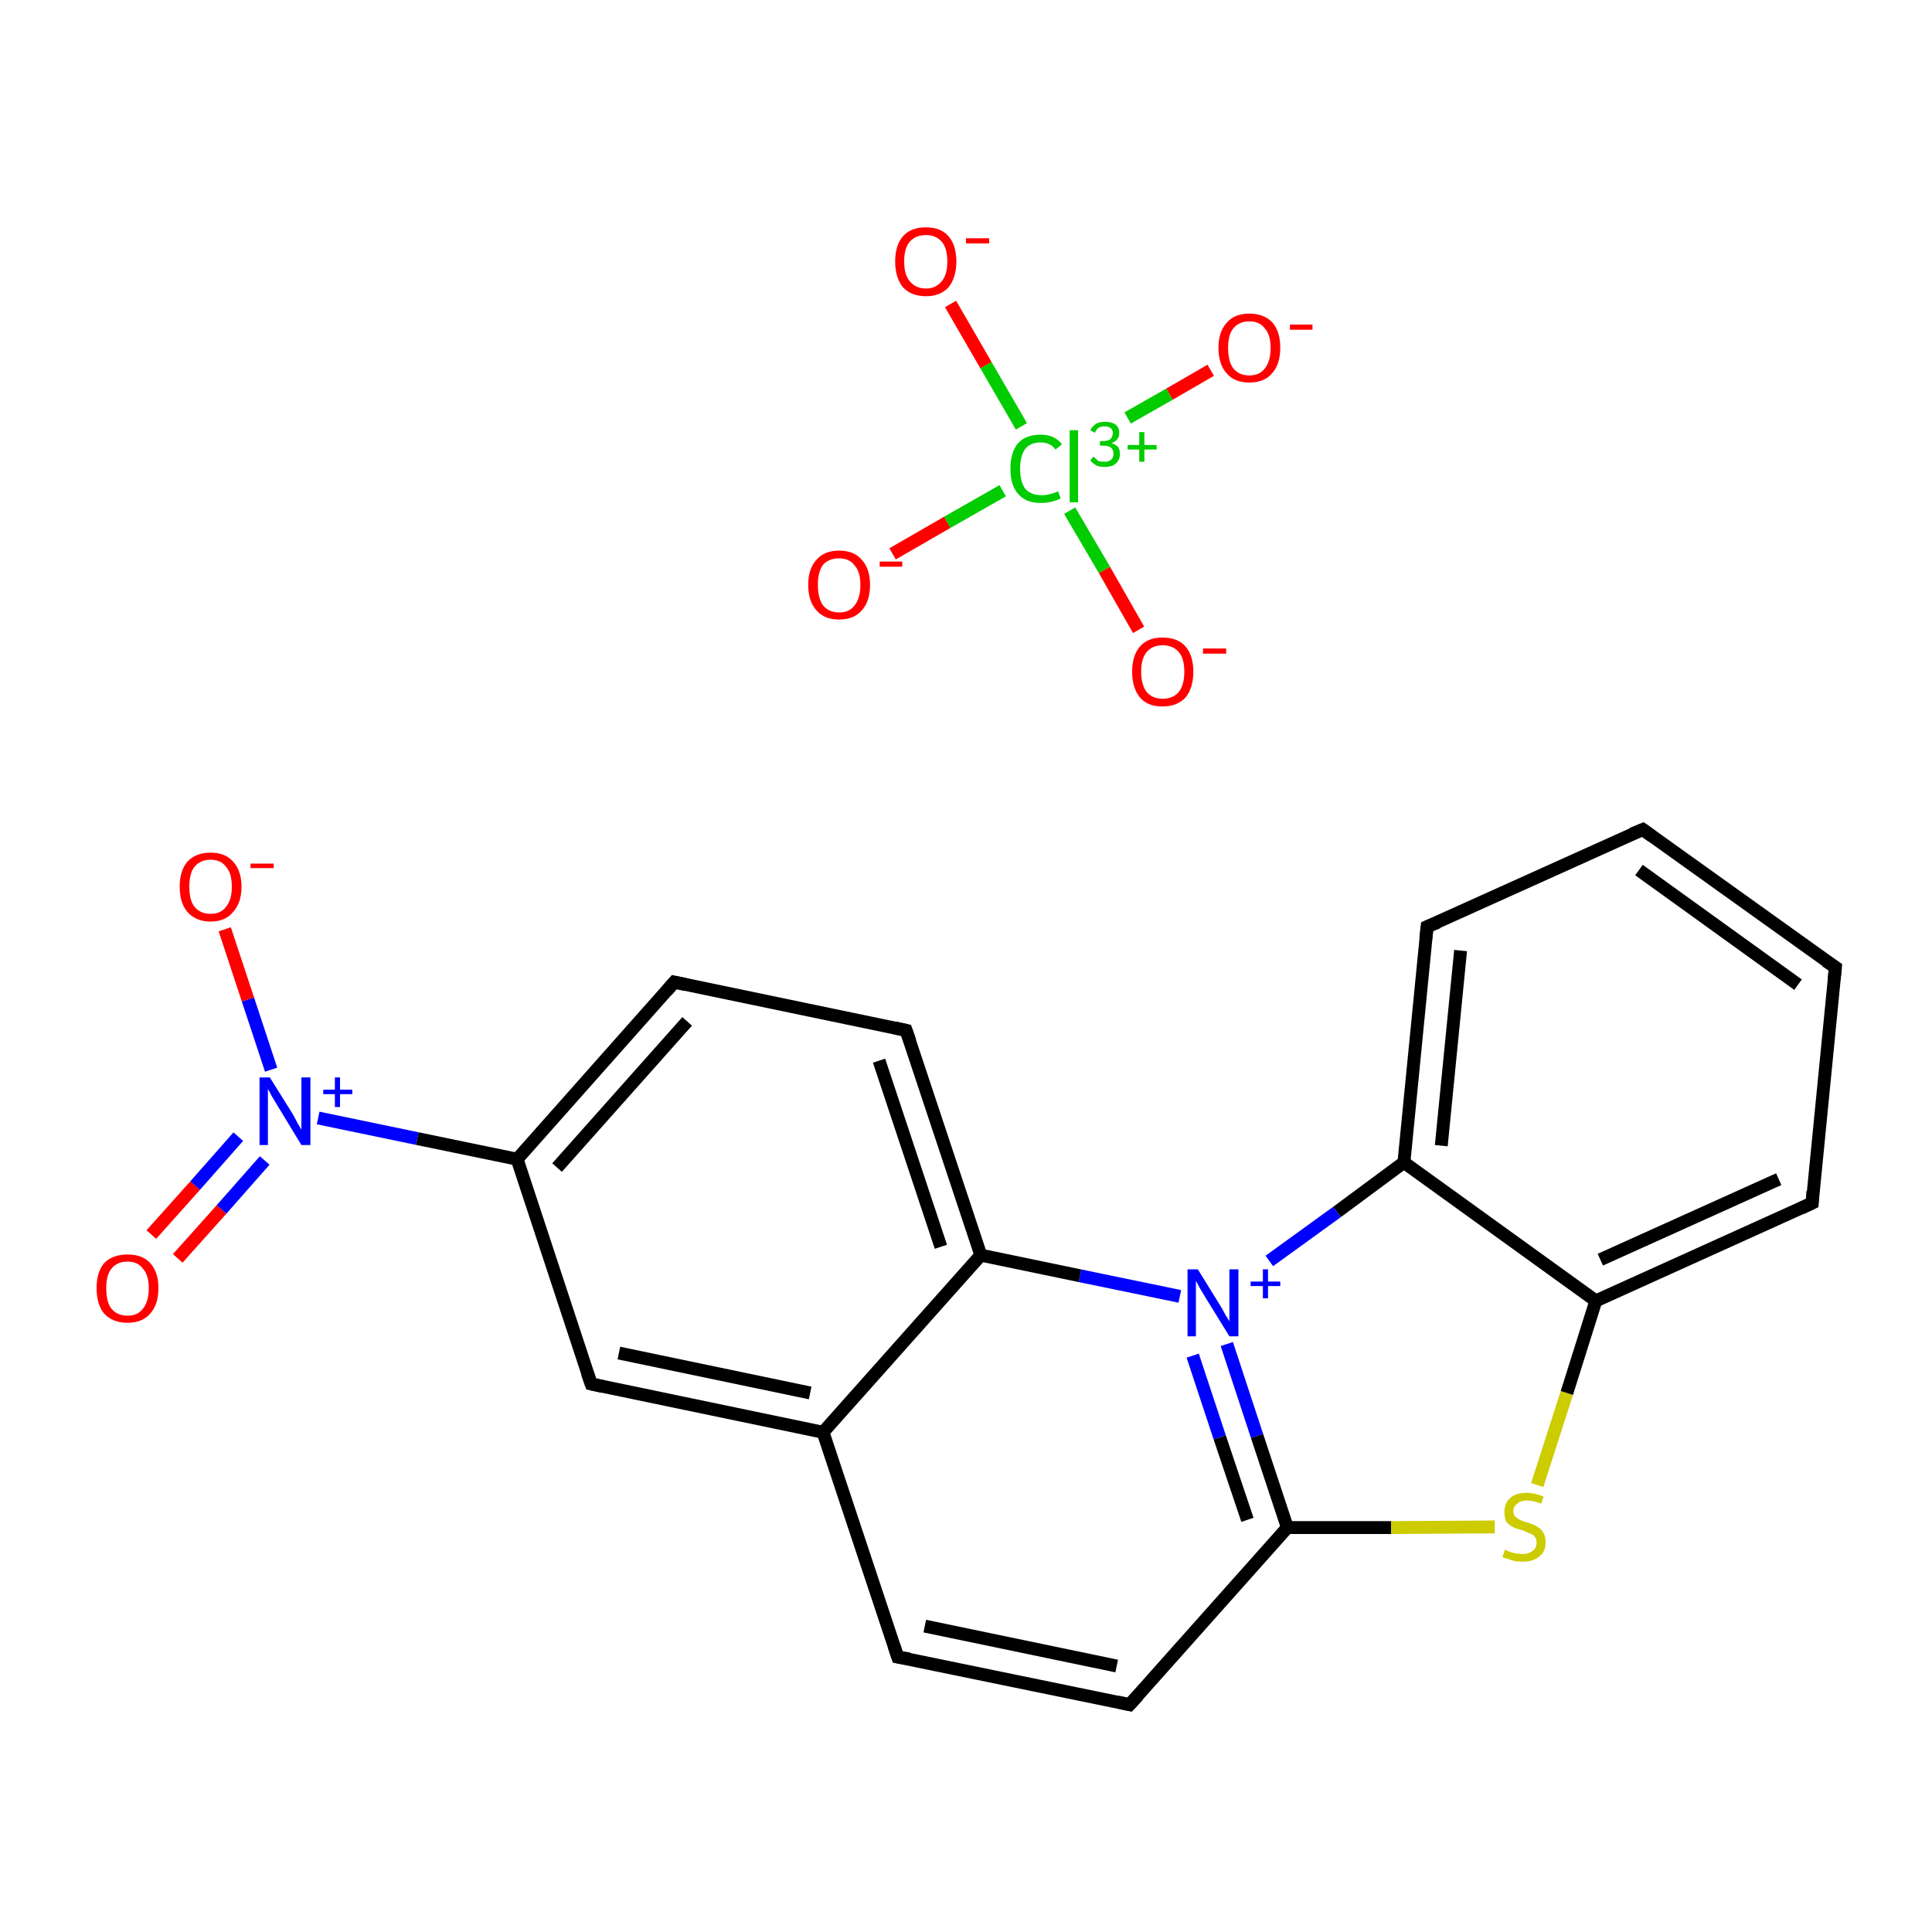 <?xml version='1.0' encoding='iso-8859-1'?>
<svg version='1.1' baseProfile='full'
              xmlns='http://www.w3.org/2000/svg'
                      xmlns:rdkit='http://www.rdkit.org/xml'
                      xmlns:xlink='http://www.w3.org/1999/xlink'
                  xml:space='preserve'
width='300px' height='300px' viewBox='0 0 300 300'>
<!-- END OF HEADER -->
<rect style='opacity:1.0;fill:#FFFFFF;stroke:none' width='300.0' height='300.0' x='0.0' y='0.0'> </rect>
<path class='bond-0 atom-0 atom-1' d='M 23.5,191.7 L 30.3,184.1' style='fill:none;fill-rule:evenodd;stroke:#FF0000;stroke-width:2.0px;stroke-linecap:butt;stroke-linejoin:miter;stroke-opacity:1' />
<path class='bond-0 atom-0 atom-1' d='M 30.3,184.1 L 37.0,176.5' style='fill:none;fill-rule:evenodd;stroke:#0000FF;stroke-width:2.0px;stroke-linecap:butt;stroke-linejoin:miter;stroke-opacity:1' />
<path class='bond-0 atom-0 atom-1' d='M 27.6,195.4 L 34.4,187.8' style='fill:none;fill-rule:evenodd;stroke:#FF0000;stroke-width:2.0px;stroke-linecap:butt;stroke-linejoin:miter;stroke-opacity:1' />
<path class='bond-0 atom-0 atom-1' d='M 34.4,187.8 L 41.1,180.2' style='fill:none;fill-rule:evenodd;stroke:#0000FF;stroke-width:2.0px;stroke-linecap:butt;stroke-linejoin:miter;stroke-opacity:1' />
<path class='bond-1 atom-1 atom-2' d='M 42.1,166.1 L 38.5,155.2' style='fill:none;fill-rule:evenodd;stroke:#0000FF;stroke-width:2.0px;stroke-linecap:butt;stroke-linejoin:miter;stroke-opacity:1' />
<path class='bond-1 atom-1 atom-2' d='M 38.5,155.2 L 34.9,144.3' style='fill:none;fill-rule:evenodd;stroke:#FF0000;stroke-width:2.0px;stroke-linecap:butt;stroke-linejoin:miter;stroke-opacity:1' />
<path class='bond-2 atom-1 atom-3' d='M 49.4,173.6 L 64.8,176.8' style='fill:none;fill-rule:evenodd;stroke:#0000FF;stroke-width:2.0px;stroke-linecap:butt;stroke-linejoin:miter;stroke-opacity:1' />
<path class='bond-2 atom-1 atom-3' d='M 64.8,176.8 L 80.3,180.0' style='fill:none;fill-rule:evenodd;stroke:#000000;stroke-width:2.0px;stroke-linecap:butt;stroke-linejoin:miter;stroke-opacity:1' />
<path class='bond-3 atom-3 atom-4' d='M 80.3,180.0 L 104.7,152.5' style='fill:none;fill-rule:evenodd;stroke:#000000;stroke-width:2.0px;stroke-linecap:butt;stroke-linejoin:miter;stroke-opacity:1' />
<path class='bond-3 atom-3 atom-4' d='M 86.5,181.3 L 106.7,158.6' style='fill:none;fill-rule:evenodd;stroke:#000000;stroke-width:2.0px;stroke-linecap:butt;stroke-linejoin:miter;stroke-opacity:1' />
<path class='bond-4 atom-4 atom-5' d='M 104.7,152.5 L 140.7,160.0' style='fill:none;fill-rule:evenodd;stroke:#000000;stroke-width:2.0px;stroke-linecap:butt;stroke-linejoin:miter;stroke-opacity:1' />
<path class='bond-5 atom-5 atom-6' d='M 140.7,160.0 L 152.3,194.9' style='fill:none;fill-rule:evenodd;stroke:#000000;stroke-width:2.0px;stroke-linecap:butt;stroke-linejoin:miter;stroke-opacity:1' />
<path class='bond-5 atom-5 atom-6' d='M 136.5,164.7 L 146.1,193.6' style='fill:none;fill-rule:evenodd;stroke:#000000;stroke-width:2.0px;stroke-linecap:butt;stroke-linejoin:miter;stroke-opacity:1' />
<path class='bond-6 atom-6 atom-7' d='M 152.3,194.9 L 127.8,222.4' style='fill:none;fill-rule:evenodd;stroke:#000000;stroke-width:2.0px;stroke-linecap:butt;stroke-linejoin:miter;stroke-opacity:1' />
<path class='bond-7 atom-7 atom-8' d='M 127.8,222.4 L 139.4,257.3' style='fill:none;fill-rule:evenodd;stroke:#000000;stroke-width:2.0px;stroke-linecap:butt;stroke-linejoin:miter;stroke-opacity:1' />
<path class='bond-8 atom-8 atom-9' d='M 139.4,257.3 L 175.4,264.7' style='fill:none;fill-rule:evenodd;stroke:#000000;stroke-width:2.0px;stroke-linecap:butt;stroke-linejoin:miter;stroke-opacity:1' />
<path class='bond-8 atom-8 atom-9' d='M 143.6,252.5 L 173.4,258.7' style='fill:none;fill-rule:evenodd;stroke:#000000;stroke-width:2.0px;stroke-linecap:butt;stroke-linejoin:miter;stroke-opacity:1' />
<path class='bond-9 atom-9 atom-10' d='M 175.4,264.7 L 199.9,237.2' style='fill:none;fill-rule:evenodd;stroke:#000000;stroke-width:2.0px;stroke-linecap:butt;stroke-linejoin:miter;stroke-opacity:1' />
<path class='bond-10 atom-10 atom-11' d='M 199.9,237.2 L 216.0,237.2' style='fill:none;fill-rule:evenodd;stroke:#000000;stroke-width:2.0px;stroke-linecap:butt;stroke-linejoin:miter;stroke-opacity:1' />
<path class='bond-10 atom-10 atom-11' d='M 216.0,237.2 L 232.1,237.1' style='fill:none;fill-rule:evenodd;stroke:#CCCC00;stroke-width:2.0px;stroke-linecap:butt;stroke-linejoin:miter;stroke-opacity:1' />
<path class='bond-11 atom-11 atom-12' d='M 238.7,230.6 L 243.3,216.3' style='fill:none;fill-rule:evenodd;stroke:#CCCC00;stroke-width:2.0px;stroke-linecap:butt;stroke-linejoin:miter;stroke-opacity:1' />
<path class='bond-11 atom-11 atom-12' d='M 243.3,216.3 L 247.8,202.0' style='fill:none;fill-rule:evenodd;stroke:#000000;stroke-width:2.0px;stroke-linecap:butt;stroke-linejoin:miter;stroke-opacity:1' />
<path class='bond-12 atom-12 atom-13' d='M 247.8,202.0 L 281.4,186.8' style='fill:none;fill-rule:evenodd;stroke:#000000;stroke-width:2.0px;stroke-linecap:butt;stroke-linejoin:miter;stroke-opacity:1' />
<path class='bond-12 atom-12 atom-13' d='M 248.5,195.6 L 276.2,183.1' style='fill:none;fill-rule:evenodd;stroke:#000000;stroke-width:2.0px;stroke-linecap:butt;stroke-linejoin:miter;stroke-opacity:1' />
<path class='bond-13 atom-13 atom-14' d='M 281.4,186.8 L 285.0,150.2' style='fill:none;fill-rule:evenodd;stroke:#000000;stroke-width:2.0px;stroke-linecap:butt;stroke-linejoin:miter;stroke-opacity:1' />
<path class='bond-14 atom-14 atom-15' d='M 285.0,150.2 L 255.1,128.8' style='fill:none;fill-rule:evenodd;stroke:#000000;stroke-width:2.0px;stroke-linecap:butt;stroke-linejoin:miter;stroke-opacity:1' />
<path class='bond-14 atom-14 atom-15' d='M 279.2,152.9 L 254.5,135.1' style='fill:none;fill-rule:evenodd;stroke:#000000;stroke-width:2.0px;stroke-linecap:butt;stroke-linejoin:miter;stroke-opacity:1' />
<path class='bond-15 atom-15 atom-16' d='M 255.1,128.8 L 221.6,143.9' style='fill:none;fill-rule:evenodd;stroke:#000000;stroke-width:2.0px;stroke-linecap:butt;stroke-linejoin:miter;stroke-opacity:1' />
<path class='bond-16 atom-16 atom-17' d='M 221.6,143.9 L 218.0,180.5' style='fill:none;fill-rule:evenodd;stroke:#000000;stroke-width:2.0px;stroke-linecap:butt;stroke-linejoin:miter;stroke-opacity:1' />
<path class='bond-16 atom-16 atom-17' d='M 226.8,147.6 L 223.8,177.9' style='fill:none;fill-rule:evenodd;stroke:#000000;stroke-width:2.0px;stroke-linecap:butt;stroke-linejoin:miter;stroke-opacity:1' />
<path class='bond-17 atom-17 atom-18' d='M 218.0,180.5 L 207.6,188.2' style='fill:none;fill-rule:evenodd;stroke:#000000;stroke-width:2.0px;stroke-linecap:butt;stroke-linejoin:miter;stroke-opacity:1' />
<path class='bond-17 atom-17 atom-18' d='M 207.6,188.2 L 197.1,195.8' style='fill:none;fill-rule:evenodd;stroke:#0000FF;stroke-width:2.0px;stroke-linecap:butt;stroke-linejoin:miter;stroke-opacity:1' />
<path class='bond-18 atom-7 atom-19' d='M 127.8,222.4 L 91.8,214.9' style='fill:none;fill-rule:evenodd;stroke:#000000;stroke-width:2.0px;stroke-linecap:butt;stroke-linejoin:miter;stroke-opacity:1' />
<path class='bond-18 atom-7 atom-19' d='M 125.8,216.3 L 96.1,210.1' style='fill:none;fill-rule:evenodd;stroke:#000000;stroke-width:2.0px;stroke-linecap:butt;stroke-linejoin:miter;stroke-opacity:1' />
<path class='bond-19 atom-20 atom-21' d='M 138.6,86.0 L 147.1,81.1' style='fill:none;fill-rule:evenodd;stroke:#FF0000;stroke-width:2.0px;stroke-linecap:butt;stroke-linejoin:miter;stroke-opacity:1' />
<path class='bond-19 atom-20 atom-21' d='M 147.1,81.1 L 155.7,76.2' style='fill:none;fill-rule:evenodd;stroke:#00CC00;stroke-width:2.0px;stroke-linecap:butt;stroke-linejoin:miter;stroke-opacity:1' />
<path class='bond-20 atom-21 atom-22' d='M 175.1,64.9 L 181.6,61.2' style='fill:none;fill-rule:evenodd;stroke:#00CC00;stroke-width:2.0px;stroke-linecap:butt;stroke-linejoin:miter;stroke-opacity:1' />
<path class='bond-20 atom-21 atom-22' d='M 181.6,61.2 L 188.0,57.5' style='fill:none;fill-rule:evenodd;stroke:#FF0000;stroke-width:2.0px;stroke-linecap:butt;stroke-linejoin:miter;stroke-opacity:1' />
<path class='bond-21 atom-21 atom-23' d='M 166.1,79.3 L 171.5,88.5' style='fill:none;fill-rule:evenodd;stroke:#00CC00;stroke-width:2.0px;stroke-linecap:butt;stroke-linejoin:miter;stroke-opacity:1' />
<path class='bond-21 atom-21 atom-23' d='M 171.5,88.5 L 176.8,97.8' style='fill:none;fill-rule:evenodd;stroke:#FF0000;stroke-width:2.0px;stroke-linecap:butt;stroke-linejoin:miter;stroke-opacity:1' />
<path class='bond-22 atom-21 atom-24' d='M 158.6,66.2 L 153.1,56.7' style='fill:none;fill-rule:evenodd;stroke:#00CC00;stroke-width:2.0px;stroke-linecap:butt;stroke-linejoin:miter;stroke-opacity:1' />
<path class='bond-22 atom-21 atom-24' d='M 153.1,56.7 L 147.6,47.2' style='fill:none;fill-rule:evenodd;stroke:#FF0000;stroke-width:2.0px;stroke-linecap:butt;stroke-linejoin:miter;stroke-opacity:1' />
<path class='bond-23 atom-19 atom-3' d='M 91.8,214.9 L 80.3,180.0' style='fill:none;fill-rule:evenodd;stroke:#000000;stroke-width:2.0px;stroke-linecap:butt;stroke-linejoin:miter;stroke-opacity:1' />
<path class='bond-24 atom-18 atom-6' d='M 183.2,201.3 L 167.7,198.1' style='fill:none;fill-rule:evenodd;stroke:#0000FF;stroke-width:2.0px;stroke-linecap:butt;stroke-linejoin:miter;stroke-opacity:1' />
<path class='bond-24 atom-18 atom-6' d='M 167.7,198.1 L 152.3,194.9' style='fill:none;fill-rule:evenodd;stroke:#000000;stroke-width:2.0px;stroke-linecap:butt;stroke-linejoin:miter;stroke-opacity:1' />
<path class='bond-25 atom-18 atom-10' d='M 190.5,208.7 L 195.2,223.0' style='fill:none;fill-rule:evenodd;stroke:#0000FF;stroke-width:2.0px;stroke-linecap:butt;stroke-linejoin:miter;stroke-opacity:1' />
<path class='bond-25 atom-18 atom-10' d='M 195.2,223.0 L 199.9,237.2' style='fill:none;fill-rule:evenodd;stroke:#000000;stroke-width:2.0px;stroke-linecap:butt;stroke-linejoin:miter;stroke-opacity:1' />
<path class='bond-25 atom-18 atom-10' d='M 185.2,210.5 L 189.4,223.2' style='fill:none;fill-rule:evenodd;stroke:#0000FF;stroke-width:2.0px;stroke-linecap:butt;stroke-linejoin:miter;stroke-opacity:1' />
<path class='bond-25 atom-18 atom-10' d='M 189.4,223.2 L 193.7,236.0' style='fill:none;fill-rule:evenodd;stroke:#000000;stroke-width:2.0px;stroke-linecap:butt;stroke-linejoin:miter;stroke-opacity:1' />
<path class='bond-26 atom-17 atom-12' d='M 218.0,180.5 L 247.8,202.0' style='fill:none;fill-rule:evenodd;stroke:#000000;stroke-width:2.0px;stroke-linecap:butt;stroke-linejoin:miter;stroke-opacity:1' />
<path d='M 103.5,153.9 L 104.7,152.5 L 106.5,152.9' style='fill:none;stroke:#000000;stroke-width:2.0px;stroke-linecap:butt;stroke-linejoin:miter;stroke-miterlimit:10;stroke-opacity:1;' />
<path d='M 138.9,159.6 L 140.7,160.0 L 141.3,161.7' style='fill:none;stroke:#000000;stroke-width:2.0px;stroke-linecap:butt;stroke-linejoin:miter;stroke-miterlimit:10;stroke-opacity:1;' />
<path d='M 138.8,255.5 L 139.4,257.3 L 141.2,257.6' style='fill:none;stroke:#000000;stroke-width:2.0px;stroke-linecap:butt;stroke-linejoin:miter;stroke-miterlimit:10;stroke-opacity:1;' />
<path d='M 173.6,264.3 L 175.4,264.7 L 176.7,263.3' style='fill:none;stroke:#000000;stroke-width:2.0px;stroke-linecap:butt;stroke-linejoin:miter;stroke-miterlimit:10;stroke-opacity:1;' />
<path d='M 279.7,187.6 L 281.4,186.8 L 281.5,185.0' style='fill:none;stroke:#000000;stroke-width:2.0px;stroke-linecap:butt;stroke-linejoin:miter;stroke-miterlimit:10;stroke-opacity:1;' />
<path d='M 284.8,152.1 L 285.0,150.2 L 283.5,149.2' style='fill:none;stroke:#000000;stroke-width:2.0px;stroke-linecap:butt;stroke-linejoin:miter;stroke-miterlimit:10;stroke-opacity:1;' />
<path d='M 256.6,129.9 L 255.1,128.8 L 253.4,129.5' style='fill:none;stroke:#000000;stroke-width:2.0px;stroke-linecap:butt;stroke-linejoin:miter;stroke-miterlimit:10;stroke-opacity:1;' />
<path d='M 223.3,143.2 L 221.6,143.9 L 221.4,145.8' style='fill:none;stroke:#000000;stroke-width:2.0px;stroke-linecap:butt;stroke-linejoin:miter;stroke-miterlimit:10;stroke-opacity:1;' />
<path d='M 93.6,215.3 L 91.8,214.9 L 91.2,213.2' style='fill:none;stroke:#000000;stroke-width:2.0px;stroke-linecap:butt;stroke-linejoin:miter;stroke-miterlimit:10;stroke-opacity:1;' />
<path class='atom-0' d='M 15.0 200.0
Q 15.0 197.5, 16.2 196.1
Q 17.5 194.8, 19.8 194.8
Q 22.1 194.8, 23.3 196.1
Q 24.6 197.5, 24.6 200.0
Q 24.6 202.6, 23.3 204.0
Q 22.1 205.4, 19.8 205.4
Q 17.5 205.4, 16.2 204.0
Q 15.0 202.6, 15.0 200.0
M 19.8 204.3
Q 21.4 204.3, 22.2 203.2
Q 23.1 202.1, 23.1 200.0
Q 23.1 198.0, 22.2 197.0
Q 21.4 195.9, 19.8 195.9
Q 18.2 195.9, 17.3 197.0
Q 16.5 198.0, 16.5 200.0
Q 16.5 202.2, 17.3 203.2
Q 18.2 204.3, 19.8 204.3
' fill='#FF0000'/>
<path class='atom-1' d='M 41.9 167.3
L 45.4 172.9
Q 45.7 173.4, 46.2 174.4
Q 46.8 175.4, 46.8 175.4
L 46.8 167.3
L 48.2 167.3
L 48.2 177.8
L 46.8 177.8
L 43.1 171.7
Q 42.7 171.0, 42.2 170.2
Q 41.8 169.4, 41.6 169.1
L 41.6 177.8
L 40.3 177.8
L 40.3 167.3
L 41.9 167.3
' fill='#0000FF'/>
<path class='atom-1' d='M 50.2 169.2
L 52.0 169.2
L 52.0 167.3
L 52.8 167.3
L 52.8 169.2
L 54.7 169.2
L 54.7 169.9
L 52.8 169.9
L 52.8 171.9
L 52.0 171.9
L 52.0 169.9
L 50.2 169.9
L 50.2 169.2
' fill='#0000FF'/>
<path class='atom-2' d='M 27.9 137.7
Q 27.9 135.2, 29.1 133.8
Q 30.4 132.4, 32.7 132.4
Q 35.0 132.4, 36.2 133.8
Q 37.5 135.2, 37.5 137.7
Q 37.5 140.2, 36.2 141.6
Q 35.0 143.1, 32.7 143.1
Q 30.4 143.1, 29.1 141.6
Q 27.9 140.2, 27.9 137.7
M 32.7 141.9
Q 34.3 141.9, 35.1 140.8
Q 36.0 139.7, 36.0 137.7
Q 36.0 135.6, 35.1 134.6
Q 34.3 133.5, 32.7 133.5
Q 31.1 133.5, 30.2 134.6
Q 29.4 135.6, 29.4 137.7
Q 29.4 139.8, 30.2 140.8
Q 31.1 141.9, 32.7 141.9
' fill='#FF0000'/>
<path class='atom-2' d='M 38.9 134.1
L 42.5 134.1
L 42.5 134.8
L 38.9 134.8
L 38.9 134.1
' fill='#FF0000'/>
<path class='atom-11' d='M 233.7 240.6
Q 233.8 240.7, 234.3 240.9
Q 234.8 241.1, 235.3 241.2
Q 235.9 241.3, 236.4 241.3
Q 237.4 241.3, 238.0 240.8
Q 238.6 240.4, 238.6 239.5
Q 238.6 238.9, 238.3 238.6
Q 238.0 238.2, 237.5 238.1
Q 237.1 237.9, 236.4 237.6
Q 235.4 237.4, 234.9 237.1
Q 234.3 236.8, 233.9 236.3
Q 233.6 235.7, 233.6 234.8
Q 233.6 233.5, 234.4 232.7
Q 235.3 231.8, 237.1 231.8
Q 238.3 231.8, 239.7 232.4
L 239.3 233.5
Q 238.1 233.0, 237.1 233.0
Q 236.1 233.0, 235.6 233.5
Q 235.0 233.9, 235.0 234.6
Q 235.0 235.2, 235.3 235.5
Q 235.6 235.8, 236.0 236.0
Q 236.4 236.2, 237.1 236.4
Q 238.1 236.7, 238.6 237.0
Q 239.2 237.3, 239.6 237.9
Q 240.0 238.5, 240.0 239.5
Q 240.0 241.0, 239.0 241.7
Q 238.1 242.5, 236.5 242.5
Q 235.6 242.5, 234.8 242.3
Q 234.2 242.1, 233.3 241.8
L 233.7 240.6
' fill='#CCCC00'/>
<path class='atom-18' d='M 186.0 197.1
L 189.4 202.6
Q 189.8 203.2, 190.3 204.2
Q 190.9 205.1, 190.9 205.2
L 190.9 197.1
L 192.3 197.1
L 192.3 207.5
L 190.9 207.5
L 187.2 201.5
Q 186.8 200.8, 186.3 200.0
Q 185.9 199.2, 185.7 198.9
L 185.7 207.5
L 184.4 207.5
L 184.4 197.1
L 186.0 197.1
' fill='#0000FF'/>
<path class='atom-18' d='M 194.2 199.0
L 196.1 199.0
L 196.1 197.1
L 196.9 197.1
L 196.9 199.0
L 198.8 199.0
L 198.8 199.7
L 196.9 199.7
L 196.9 201.6
L 196.1 201.6
L 196.1 199.7
L 194.2 199.7
L 194.2 199.0
' fill='#0000FF'/>
<path class='atom-20' d='M 125.5 90.8
Q 125.5 88.3, 126.8 86.9
Q 128.0 85.5, 130.3 85.5
Q 132.6 85.5, 133.8 86.9
Q 135.1 88.3, 135.1 90.8
Q 135.1 93.4, 133.8 94.8
Q 132.6 96.2, 130.3 96.2
Q 128.0 96.2, 126.8 94.8
Q 125.5 93.4, 125.5 90.8
M 130.3 95.1
Q 131.9 95.1, 132.7 94.0
Q 133.6 92.9, 133.6 90.8
Q 133.6 88.8, 132.7 87.8
Q 131.9 86.7, 130.3 86.7
Q 128.7 86.7, 127.8 87.7
Q 127.0 88.8, 127.0 90.8
Q 127.0 92.9, 127.8 94.0
Q 128.7 95.1, 130.3 95.1
' fill='#FF0000'/>
<path class='atom-20' d='M 136.6 87.2
L 140.1 87.2
L 140.1 88.0
L 136.6 88.0
L 136.6 87.2
' fill='#FF0000'/>
<path class='atom-21' d='M 156.9 72.8
Q 156.9 70.2, 158.1 68.8
Q 159.3 67.5, 161.6 67.5
Q 163.8 67.5, 164.9 69.0
L 163.9 69.8
Q 163.1 68.7, 161.6 68.7
Q 160.0 68.7, 159.2 69.7
Q 158.4 70.8, 158.4 72.8
Q 158.4 74.8, 159.2 75.9
Q 160.1 76.9, 161.8 76.9
Q 162.9 76.9, 164.3 76.3
L 164.7 77.4
Q 164.1 77.7, 163.3 77.9
Q 162.5 78.1, 161.6 78.1
Q 159.3 78.1, 158.1 76.7
Q 156.9 75.4, 156.9 72.8
' fill='#00CC00'/>
<path class='atom-21' d='M 166.1 66.8
L 167.4 66.8
L 167.4 78.0
L 166.1 78.0
L 166.1 66.8
' fill='#00CC00'/>
<path class='atom-21' d='M 172.6 68.8
Q 173.2 69.0, 173.6 69.4
Q 173.9 69.8, 173.9 70.5
Q 173.9 71.1, 173.6 71.6
Q 173.3 72.0, 172.8 72.3
Q 172.2 72.5, 171.5 72.5
Q 170.8 72.5, 170.3 72.3
Q 169.7 72.0, 169.3 71.5
L 169.8 70.9
Q 170.3 71.4, 170.6 71.6
Q 171.0 71.7, 171.5 71.7
Q 172.2 71.7, 172.5 71.4
Q 172.9 71.1, 172.9 70.5
Q 172.9 69.8, 172.5 69.5
Q 172.1 69.2, 171.3 69.2
L 170.8 69.2
L 170.8 68.5
L 171.2 68.5
Q 172.0 68.5, 172.4 68.2
Q 172.8 67.8, 172.8 67.2
Q 172.8 66.8, 172.5 66.5
Q 172.1 66.2, 171.6 66.2
Q 171.0 66.2, 170.6 66.4
Q 170.3 66.6, 170.0 67.2
L 169.3 66.8
Q 169.6 66.2, 170.2 65.8
Q 170.7 65.5, 171.6 65.5
Q 172.6 65.5, 173.2 65.9
Q 173.8 66.4, 173.8 67.2
Q 173.8 67.8, 173.5 68.2
Q 173.2 68.6, 172.6 68.8
' fill='#00CC00'/>
<path class='atom-21' d='M 175.1 69.1
L 176.9 69.1
L 176.9 67.1
L 177.7 67.1
L 177.7 69.1
L 179.6 69.1
L 179.6 69.8
L 177.7 69.8
L 177.7 71.7
L 176.9 71.7
L 176.9 69.8
L 175.1 69.8
L 175.1 69.1
' fill='#00CC00'/>
<path class='atom-22' d='M 189.2 54.0
Q 189.2 51.5, 190.5 50.1
Q 191.7 48.7, 194.0 48.7
Q 196.3 48.7, 197.6 50.1
Q 198.8 51.5, 198.8 54.0
Q 198.8 56.6, 197.5 58.0
Q 196.3 59.4, 194.0 59.4
Q 191.7 59.4, 190.5 58.0
Q 189.2 56.6, 189.2 54.0
M 194.0 58.3
Q 195.6 58.3, 196.4 57.2
Q 197.3 56.1, 197.3 54.0
Q 197.3 52.0, 196.4 51.0
Q 195.6 49.9, 194.0 49.9
Q 192.4 49.9, 191.5 51.0
Q 190.7 52.0, 190.7 54.0
Q 190.7 56.1, 191.5 57.2
Q 192.4 58.3, 194.0 58.3
' fill='#FF0000'/>
<path class='atom-22' d='M 200.3 50.4
L 203.8 50.4
L 203.8 51.2
L 200.3 51.2
L 200.3 50.4
' fill='#FF0000'/>
<path class='atom-23' d='M 175.8 104.3
Q 175.8 101.8, 177.0 100.4
Q 178.2 99.0, 180.5 99.0
Q 182.9 99.0, 184.1 100.4
Q 185.3 101.8, 185.3 104.3
Q 185.3 106.8, 184.1 108.3
Q 182.8 109.7, 180.5 109.7
Q 178.2 109.7, 177.0 108.3
Q 175.8 106.8, 175.8 104.3
M 180.5 108.5
Q 182.1 108.5, 183.0 107.5
Q 183.9 106.4, 183.9 104.3
Q 183.9 102.2, 183.0 101.2
Q 182.1 100.2, 180.5 100.2
Q 179.0 100.2, 178.1 101.2
Q 177.2 102.2, 177.2 104.3
Q 177.2 106.4, 178.1 107.5
Q 179.0 108.5, 180.5 108.5
' fill='#FF0000'/>
<path class='atom-23' d='M 186.8 100.7
L 190.4 100.7
L 190.4 101.5
L 186.8 101.5
L 186.8 100.7
' fill='#FF0000'/>
<path class='atom-24' d='M 139.0 40.6
Q 139.0 38.1, 140.2 36.7
Q 141.4 35.3, 143.8 35.3
Q 146.1 35.3, 147.3 36.7
Q 148.5 38.1, 148.5 40.6
Q 148.5 43.1, 147.3 44.6
Q 146.0 46.0, 143.8 46.0
Q 141.5 46.0, 140.2 44.6
Q 139.0 43.1, 139.0 40.6
M 143.8 44.8
Q 145.3 44.8, 146.2 43.7
Q 147.1 42.7, 147.1 40.6
Q 147.1 38.5, 146.2 37.5
Q 145.3 36.5, 143.8 36.5
Q 142.2 36.5, 141.3 37.5
Q 140.4 38.5, 140.4 40.6
Q 140.4 42.7, 141.3 43.7
Q 142.2 44.8, 143.8 44.8
' fill='#FF0000'/>
<path class='atom-24' d='M 150.0 37.0
L 153.6 37.0
L 153.6 37.8
L 150.0 37.8
L 150.0 37.0
' fill='#FF0000'/>
</svg>
